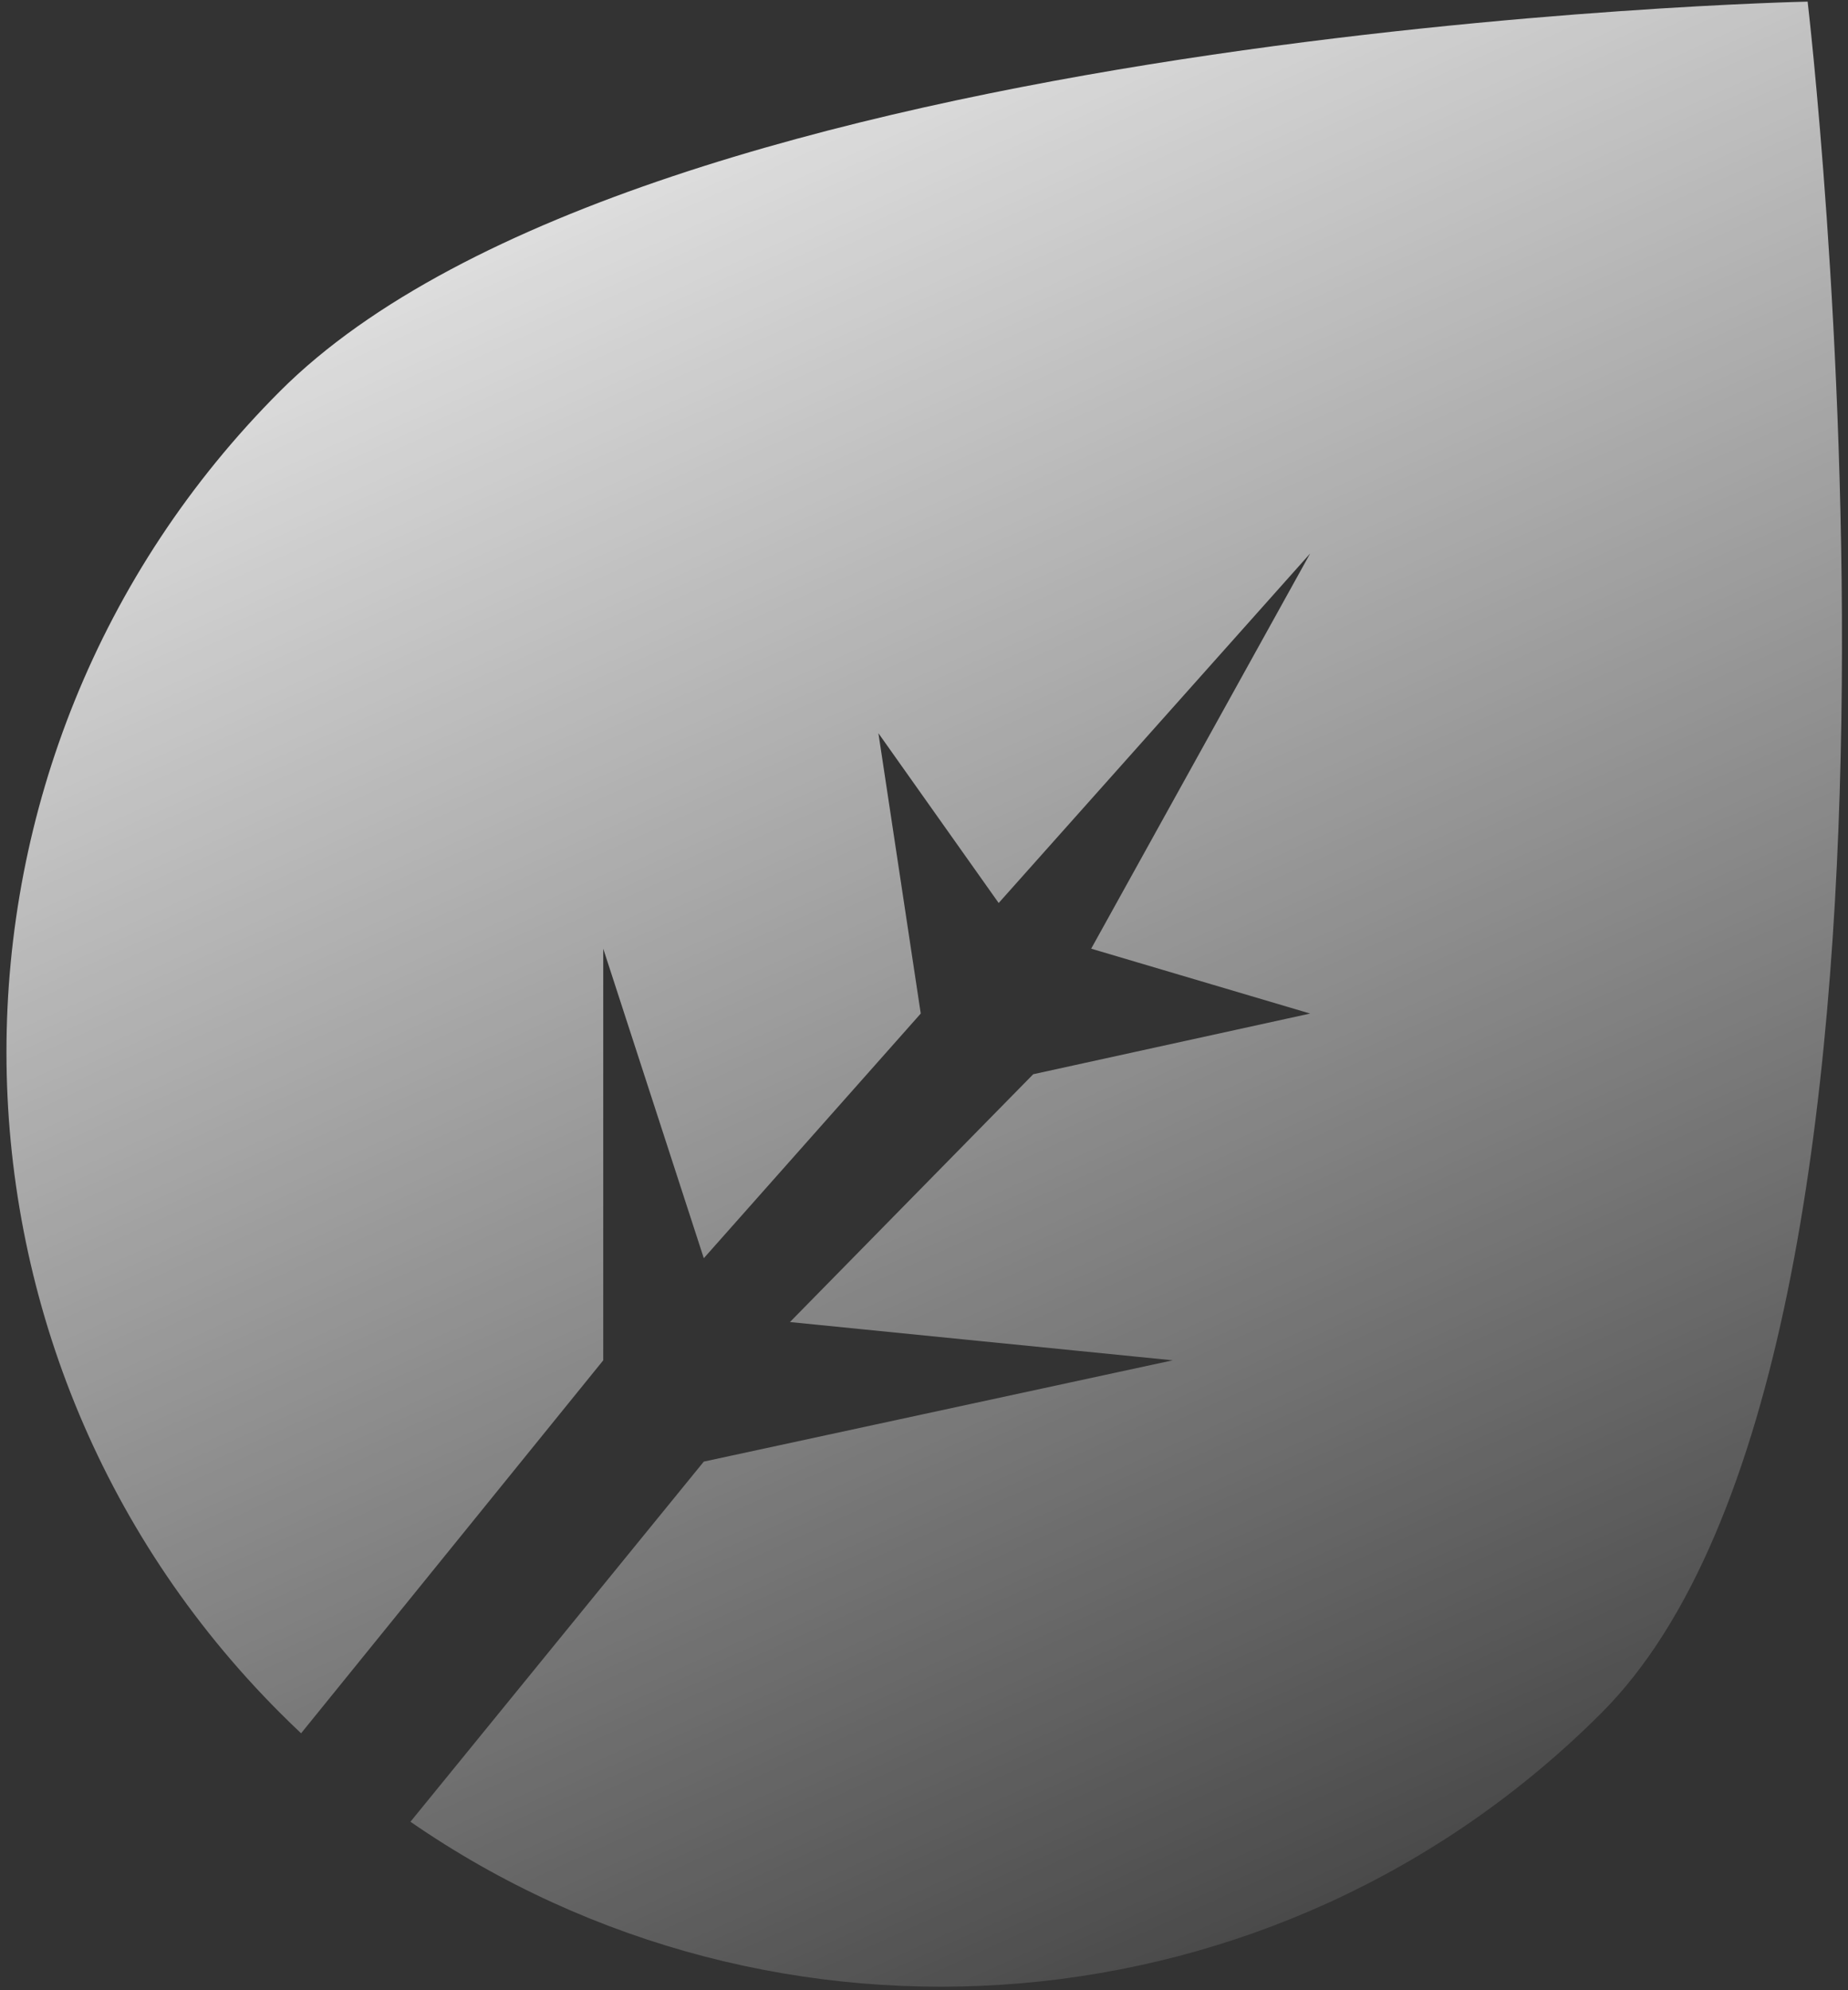 <svg width="183" height="197" viewBox="0 0 183 197" fill="none" xmlns="http://www.w3.org/2000/svg">
<rect x="0" y="0" width="183" height="197" fill="#333333" stroke="none"/>
<path fill-rule="evenodd" clip-rule="evenodd" d="M29.816 171.571C29.116 170.912 28.424 170.241 27.739 169.557C-8.393 133.425 -8.393 74.843 27.739 38.711C63.871 2.579 179.002 0.161 179.002 0.161C179.002 0.161 194.717 133.425 158.585 169.557C126.495 201.647 76.698 205.237 40.646 180.327L69.695 144.678L116.133 134.652L78.226 130.863L102.316 106.334L129.739 100.327L108.055 93.905L129.739 54.788L98.895 89.384L86.985 72.576L91.178 100.327L69.695 124.545L59.737 93.905V134.652L29.816 171.571Z" fill="url(#paint0_linear_9_976)"/>
<defs>
<linearGradient id="paint0_linear_9_976" x1="0.833" y1="0.159" x2="105.744" y2="231.322" gradientUnits="userSpaceOnUse">
<stop stop-color="white"/>
<stop offset="1" stop-color="white" stop-opacity="0"/>
</linearGradient>
</defs>
</svg>
